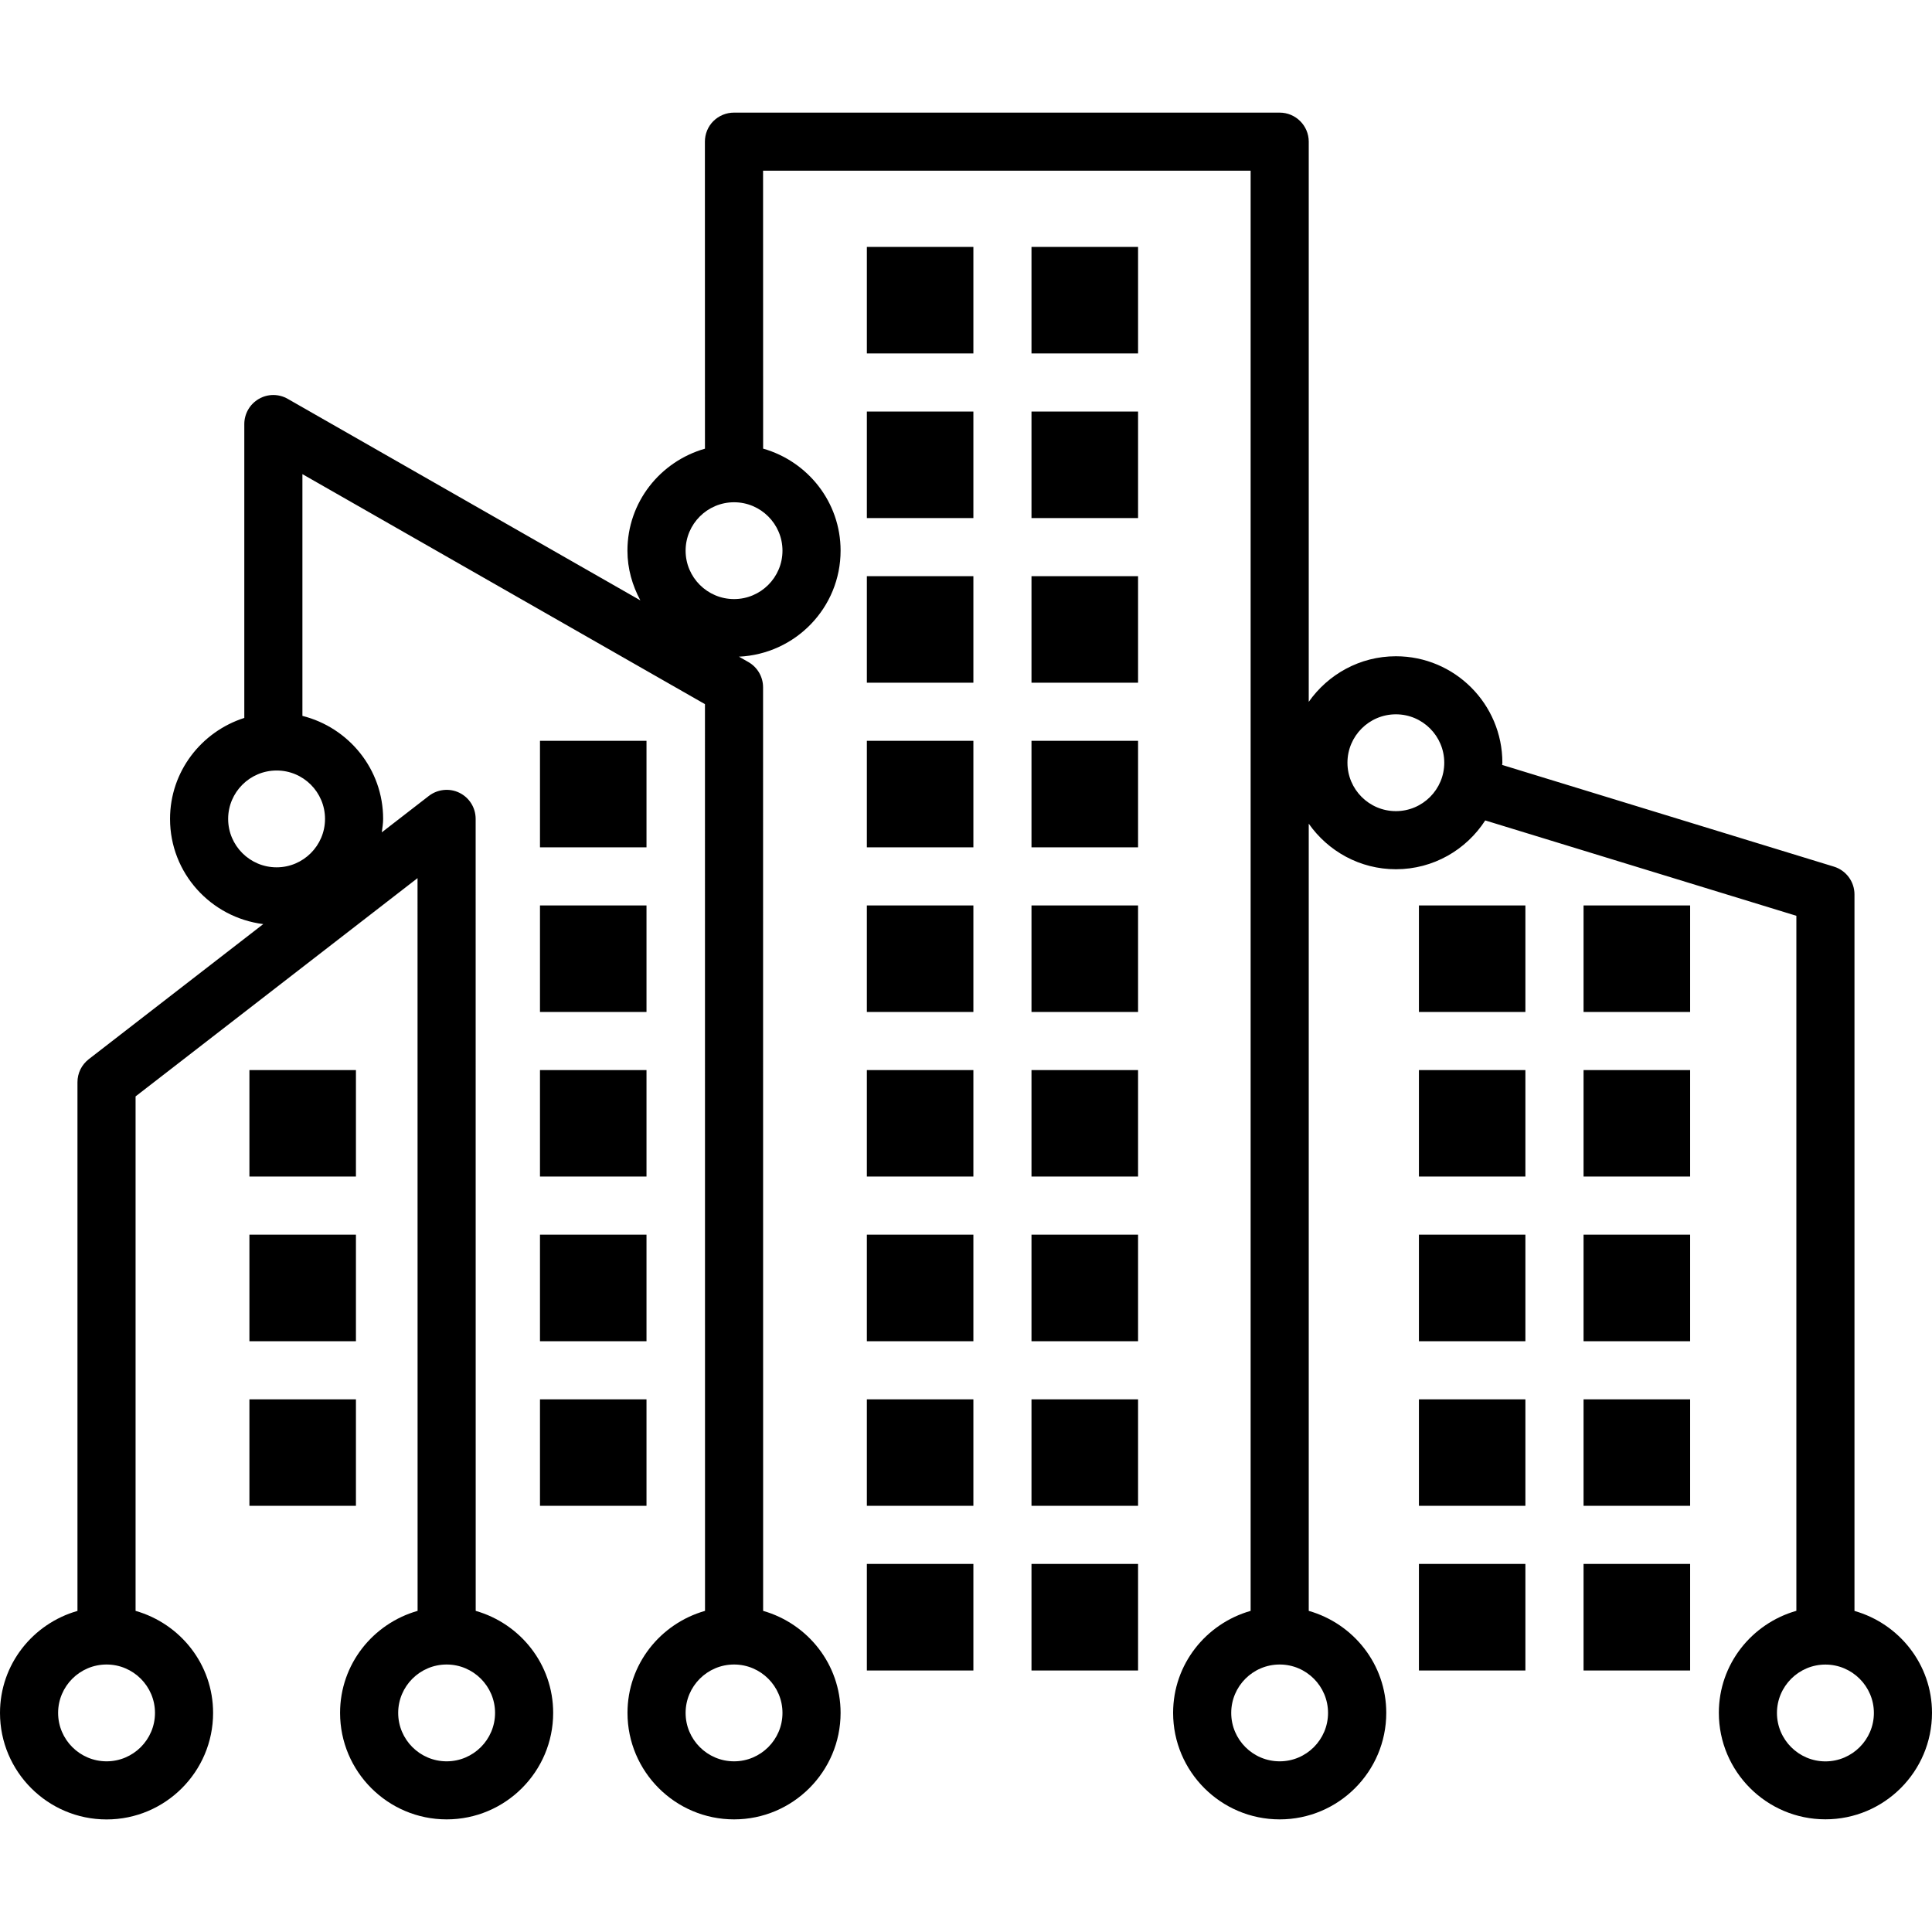 <?xml version="1.0" encoding="iso-8859-1"?>
<!-- Generator: Adobe Illustrator 16.0.0, SVG Export Plug-In . SVG Version: 6.00 Build 0)  -->
<!DOCTYPE svg PUBLIC "-//W3C//DTD SVG 1.1//EN" "http://www.w3.org/Graphics/SVG/1.1/DTD/svg11.dtd">
<svg version="1.1" id="Capa_1" xmlns="http://www.w3.org/2000/svg" xmlns:xlink="http://www.w3.org/1999/xlink" x="0px" y="0px"
	 width="33.246px" height="33.246px" viewBox="0 0 33.246 33.246" style="enable-background:new 0 0 33.246 33.246;"
	 xml:space="preserve">
<g>
	<g>
		<path d="M31.912,27.721v-12.33c0-0.22-0.145-0.414-0.354-0.478l-5.709-1.75c0-0.013,0.004-0.024,0.004-0.037
			c0-1.011-0.82-1.833-1.832-1.833c-0.621,0-1.168,0.312-1.5,0.784V2.438c0-0.276-0.225-0.5-0.5-0.5H12.63
			c-0.133,0-0.26,0.053-0.354,0.146c-0.094,0.093-0.146,0.221-0.146,0.354l0.001,5.283c-0.768,0.219-1.334,0.918-1.334,1.755
			c0,0.311,0.085,0.599,0.222,0.855L4.952,6.864C4.798,6.775,4.607,6.775,4.453,6.865c-0.154,0.09-0.249,0.254-0.249,0.433v5.056
			c-0.739,0.237-1.278,0.922-1.278,1.738c0,0.933,0.702,1.696,1.604,1.81l-3.003,2.325c-0.123,0.096-0.194,0.24-0.194,0.396v9.098
			C0.565,27.94,0,28.64,0,29.476c0,1.011,0.822,1.833,1.834,1.833c1.011,0,1.833-0.822,1.833-1.833c0-0.837-0.566-1.537-1.334-1.756
			v-8.853l4.852-3.756L7.186,27.72c-0.768,0.219-1.334,0.918-1.334,1.755c0,1.011,0.822,1.833,1.834,1.833
			c1.011,0,1.833-0.822,1.833-1.833c0-0.836-0.566-1.536-1.333-1.755L8.185,14.091c0-0.191-0.108-0.365-0.28-0.449
			C7.737,13.559,7.53,13.58,7.38,13.696l-0.81,0.627c0.01-0.077,0.023-0.152,0.023-0.231c0-0.857-0.593-1.573-1.389-1.773v-4.16
			l6.927,3.958l0.001,15.603c-0.768,0.219-1.334,0.918-1.334,1.755c0,1.011,0.822,1.833,1.834,1.833
			c1.011,0,1.833-0.822,1.833-1.833c0-0.836-0.566-1.536-1.333-1.755l-0.001-15.893c0-0.179-0.096-0.345-0.252-0.434l-0.163-0.093
			c0.972-0.045,1.749-0.842,1.749-1.825c0-0.836-0.566-1.536-1.333-1.755l-0.001-4.783h8.39V27.72
			c-0.768,0.219-1.334,0.918-1.334,1.755c0,1.011,0.822,1.833,1.834,1.833s1.834-0.822,1.834-1.833c0-0.836-0.566-1.536-1.334-1.755
			V14.174c0.332,0.473,0.879,0.784,1.5,0.784c0.646,0,1.211-0.336,1.537-0.84l5.354,1.641v11.96
			c-0.768,0.219-1.334,0.918-1.334,1.755c0,1.011,0.822,1.833,1.834,1.833s1.834-0.822,1.834-1.833
			C33.246,28.64,32.679,27.939,31.912,27.721z M2.667,29.476c0,0.459-0.374,0.833-0.833,0.833C1.374,30.309,1,29.935,1,29.476
			s0.374-0.833,0.834-0.833C2.293,28.643,2.667,29.017,2.667,29.476z M7.686,28.643c0.459,0,0.833,0.374,0.833,0.833
			s-0.374,0.833-0.833,0.833c-0.46,0-0.834-0.374-0.834-0.833S7.226,28.643,7.686,28.643z M5.593,14.092
			c0,0.459-0.374,0.833-0.833,0.833c-0.46,0-0.834-0.374-0.834-0.833S4.3,13.259,4.76,13.259
			C5.219,13.258,5.593,13.632,5.593,14.092z M13.465,29.476c0,0.459-0.374,0.833-0.833,0.833c-0.46,0-0.834-0.374-0.834-0.833
			s0.374-0.833,0.834-0.833C13.091,28.643,13.465,29.017,13.465,29.476z M13.465,9.476c0,0.459-0.374,0.833-0.833,0.833
			c-0.46,0-0.834-0.374-0.834-0.833s0.374-0.833,0.834-0.833C13.091,8.643,13.465,9.017,13.465,9.476z M22.853,29.476
			c0,0.459-0.373,0.833-0.832,0.833c-0.461,0-0.834-0.374-0.834-0.833s0.373-0.833,0.834-0.833
			C22.48,28.643,22.853,29.017,22.853,29.476z M24.021,13.958c-0.461,0-0.834-0.374-0.834-0.833s0.373-0.833,0.834-0.833
			c0.459,0,0.832,0.374,0.832,0.833S24.48,13.958,24.021,13.958z M31.412,30.31c-0.459,0-0.834-0.374-0.834-0.833
			s0.375-0.833,0.834-0.833s0.834,0.374,0.834,0.833S31.871,30.31,31.412,30.31z"/>
		<rect x="14.917" y="4.249" width="1.833" height="1.833"/>
		<rect x="14.917" y="7.082" width="1.833" height="1.833"/>
		<rect x="14.917" y="9.915" width="1.833" height="1.833"/>
		<rect x="14.917" y="12.748" width="1.833" height="1.833"/>
		<rect x="14.917" y="15.581" width="1.833" height="1.833"/>
		<rect x="14.917" y="18.414" width="1.833" height="1.832"/>
		<rect x="14.917" y="21.246" width="1.833" height="1.834"/>
		<rect x="14.917" y="24.08" width="1.833" height="1.832"/>
		<rect x="14.917" y="26.912" width="1.833" height="1.834"/>
		<rect x="17.75" y="4.249" width="1.834" height="1.833"/>
		<rect x="17.75" y="7.082" width="1.834" height="1.833"/>
		<rect x="17.75" y="9.915" width="1.834" height="1.833"/>
		<rect x="17.75" y="12.748" width="1.834" height="1.833"/>
		<rect x="17.75" y="15.581" width="1.834" height="1.833"/>
		<rect x="17.75" y="18.414" width="1.834" height="1.832"/>
		<rect x="17.75" y="21.246" width="1.834" height="1.834"/>
		<rect x="17.75" y="24.08" width="1.834" height="1.832"/>
		<rect x="17.75" y="26.912" width="1.834" height="1.834"/>
		<rect x="24.417" y="15.581" width="1.832" height="1.833"/>
		<rect x="24.417" y="18.414" width="1.832" height="1.832"/>
		<rect x="24.417" y="21.246" width="1.832" height="1.834"/>
		<rect x="24.417" y="24.08" width="1.832" height="1.832"/>
		<rect x="24.417" y="26.912" width="1.832" height="1.834"/>
		<rect x="27.25" y="15.581" width="1.834" height="1.833"/>
		<rect x="27.25" y="18.414" width="1.834" height="1.832"/>
		<rect x="27.25" y="21.246" width="1.834" height="1.834"/>
		<rect x="27.25" y="24.08" width="1.834" height="1.832"/>
		<rect x="27.25" y="26.912" width="1.834" height="1.834"/>
		<rect x="9.292" y="12.748" width="1.833" height="1.833"/>
		<rect x="9.292" y="15.581" width="1.833" height="1.833"/>
		<rect x="9.292" y="18.414" width="1.833" height="1.832"/>
		<rect x="9.292" y="21.246" width="1.833" height="1.834"/>
		<rect x="9.292" y="24.08" width="1.833" height="1.832"/>
		<rect x="4.292" y="18.414" width="1.833" height="1.832"/>
		<rect x="4.292" y="21.246" width="1.833" height="1.834"/>
		<rect x="4.292" y="24.08" width="1.833" height="1.832"/>
	</g>
</g>
<g>
</g>
<g>
</g>
<g>
</g>
<g>
</g>
<g>
</g>
<g>
</g>
<g>
</g>
<g>
</g>
<g>
</g>
<g>
</g>
<g>
</g>
<g>
</g>
<g>
</g>
<g>
</g>
<g>
</g>
</svg>
